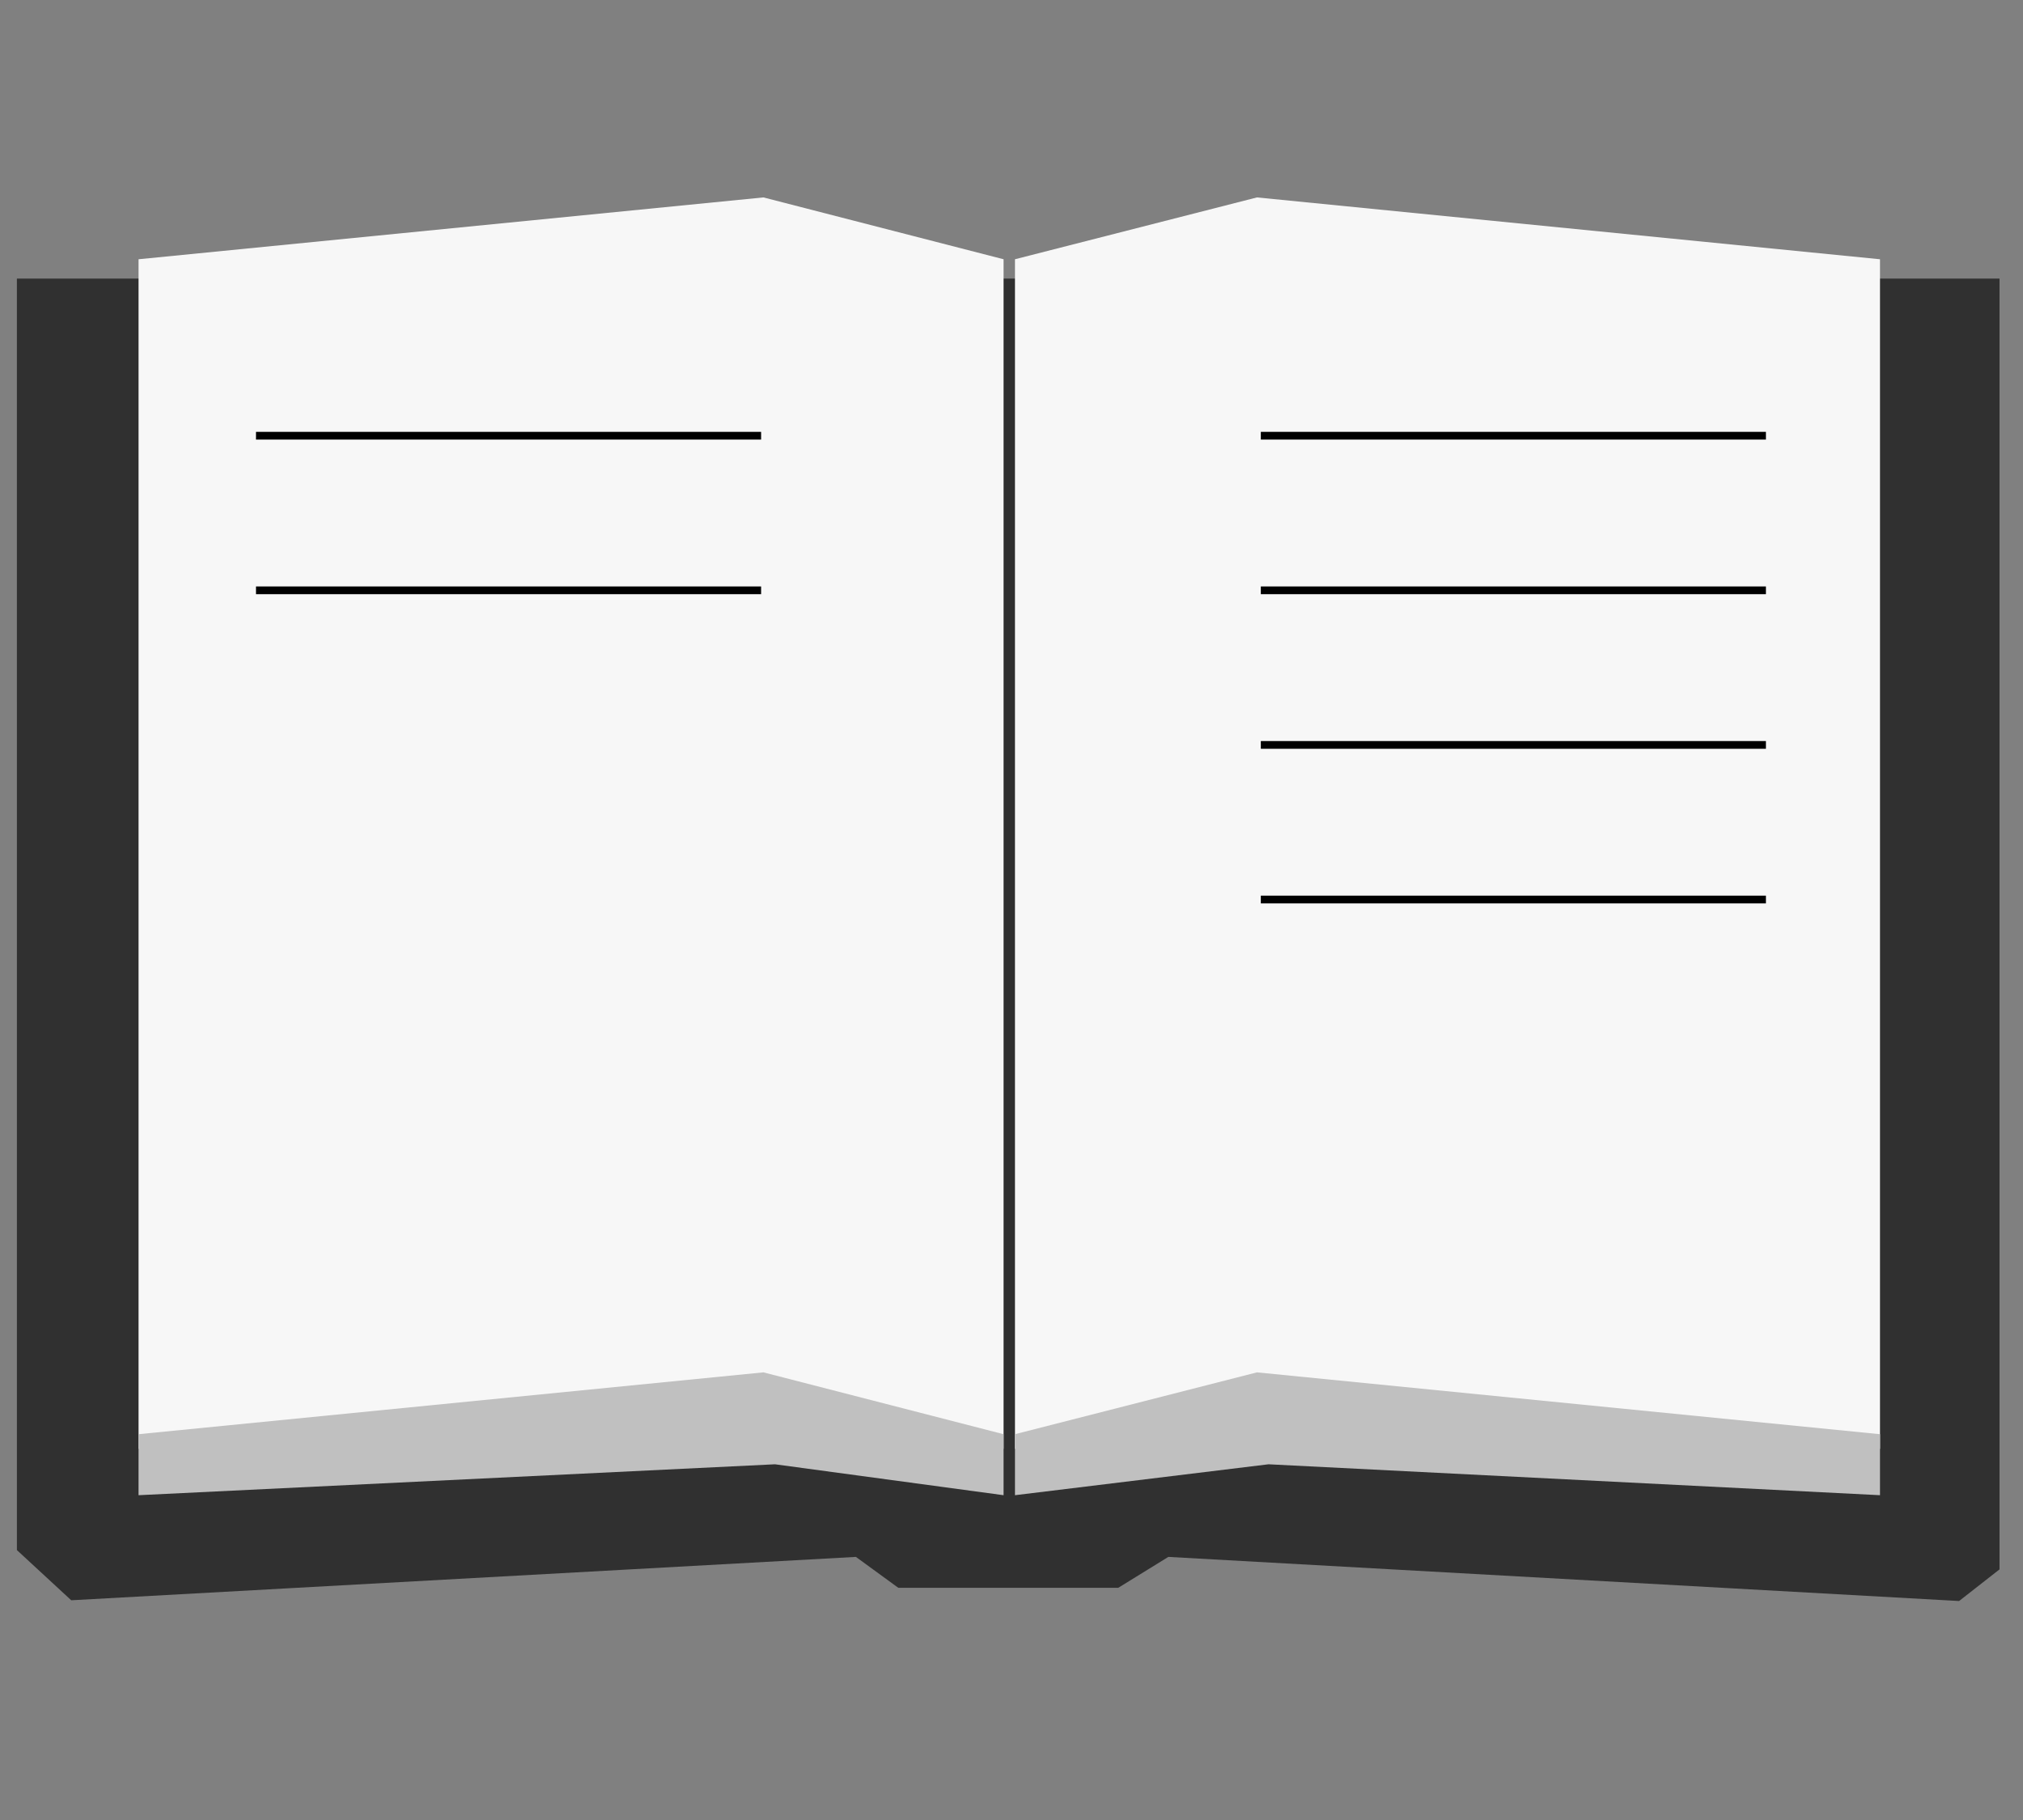 <?xml version="1.0" encoding="UTF-8" standalone="no"?>
<svg
   xmlns:dc="http://purl.org/dc/elements/1.1/"
   xmlns:cc="http://creativecommons.org/ns#"
   xmlns:rdf="http://www.w3.org/1999/02/22-rdf-syntax-ns#"
   xmlns:svg="http://www.w3.org/2000/svg"
   xmlns="http://www.w3.org/2000/svg"
   xmlns:sodipodi="http://sodipodi.sourceforge.net/DTD/sodipodi-0.dtd"
   xmlns:inkscape="http://www.inkscape.org/namespaces/inkscape"
   height="235.452"
   width="261.728"
   viewBox="0 0 245.371 220.736"
   version="1.1"
   id="svg4"
   sodipodi:docname="notebook-icon.svg"
   inkscape:version="0.92.4 (5da689c313, 2019-01-14)">
  <rect x="0" y="0" width="245.371" height="220.736" fill="#808080" stroke="none"/>
  <defs
     id="defs8">
    <clipPath
       id="clip1">
      <path
         id="path1489"
         d="M 0 276 L 530.973 276 L 530.973 551.984 L 0 551.984 Z M 0 276 " />
    </clipPath>
  </defs>
  <sodipodi:namedview
     pagecolor="#808080"
     bordercolor="#666666"
     borderopacity="1"
     objecttolerance="10"
     gridtolerance="10"
     guidetolerance="10"
     inkscape:pageopacity="0"
     inkscape:pageshadow="2"
     inkscape:window-width="1920"
     inkscape:window-height="1027"
     id="namedview6"
     showgrid="false"
     inkscape:zoom="1.0023275"
     inkscape:cx="205.59315"
     inkscape:cy="121.92498"
     inkscape:window-x="-8"
     inkscape:window-y="22"
     inkscape:window-maximized="1"
     inkscape:current-layer="svg4" />
  <path
     style="opacity:1;fill:#303030;fill-opacity:1;stroke:none;stroke-width:2.408;stroke-linecap:butt;stroke-linejoin:miter;stroke-miterlimit:4;stroke-dasharray:none;stroke-dashoffset:0;stroke-opacity:1;paint-order:markers fill stroke"
     d="M 2.05,33.79 H 242.524 V 190.338 l -4.904,3.838 -95.909,-5.351 -6.08,3.75 h -26.674 l -5.144,-3.75 -95.173,5.261 -6.589,-6.086 z"
     id="rect874"
     inkscape:connector-curvature="0"
     sodipodi:nodetypes="ccccccccccc" />
  <path
     style="opacity:1;fill:#f7f7f7;fill-opacity:1;stroke:none;stroke-width:1.546;stroke-linecap:butt;stroke-linejoin:miter;stroke-miterlimit:4;stroke-dasharray:none;stroke-dashoffset:0;stroke-opacity:1;paint-order:markers fill stroke"
     d="m 16.805,31.443 75.792,-7.5 29.127,7.5 V 175.718 H 16.805 Z"
     id="rect868"
     inkscape:connector-curvature="0"
     sodipodi:nodetypes="cccccc" />
  <path
     style="opacity:1;fill:#f7f7f7;fill-opacity:1;stroke:none;stroke-width:1.546;stroke-linecap:butt;stroke-linejoin:miter;stroke-miterlimit:4;stroke-dasharray:none;stroke-dashoffset:0;stroke-opacity:1;paint-order:markers fill stroke"
     d="m 123.107,31.443 29.351,-7.5 75.568,7.5 V 175.718 H 123.107 Z"
     id="rect870"
     inkscape:connector-curvature="0"
     sodipodi:nodetypes="cccccc" />
  <path
     style="fill:none;stroke:#000000;stroke-width:0.938px;stroke-linecap:butt;stroke-linejoin:miter;stroke-opacity:1"
     d="m 152.926,52.845 h 61.264"
     id="path882"
     inkscape:connector-curvature="0" />
  <path
     inkscape:connector-curvature="0"
     id="path884"
     d="m 152.926,71.595 h 61.264"
     style="fill:none;stroke:#000000;stroke-width:0.938px;stroke-linecap:butt;stroke-linejoin:miter;stroke-opacity:1" />
  <path
     style="fill:none;stroke:#000000;stroke-width:0.938px;stroke-linecap:butt;stroke-linejoin:miter;stroke-opacity:1"
     d="m 152.926,90.346 h 61.264"
     id="path886"
     inkscape:connector-curvature="0" />
  <path
     inkscape:connector-curvature="0"
     id="path888"
     d="m 152.926,109.096 h 61.264"
     style="fill:none;stroke:#000000;stroke-width:0.938px;stroke-linecap:butt;stroke-linejoin:miter;stroke-opacity:1" />
  <path
     inkscape:connector-curvature="0"
     id="path890"
     d="M 31.05,52.845 H 92.314"
     style="fill:none;stroke:#000000;stroke-width:0.938px;stroke-linecap:butt;stroke-linejoin:miter;stroke-opacity:1" />
  <path
     style="fill:none;stroke:#000000;stroke-width:0.938px;stroke-linecap:butt;stroke-linejoin:miter;stroke-opacity:1"
     d="M 31.05,71.595 H 92.314"
     id="path892"
     inkscape:connector-curvature="0" />
  <path
     sodipodi:nodetypes="ccccccc"
     inkscape:connector-curvature="0"
     id="path902"
     d="m 123.107,173.944 29.351,-7.5 75.568,7.5 v 7.399 l -74.165,-3.75 -30.754,3.75 z"
     style="opacity:1;fill:#c0c0c0;fill-opacity:1;stroke:none;stroke-width:1.546;stroke-linecap:butt;stroke-linejoin:miter;stroke-miterlimit:4;stroke-dasharray:none;stroke-dashoffset:0;stroke-opacity:1;paint-order:markers fill stroke" />
  <path
     sodipodi:nodetypes="ccccccc"
     inkscape:connector-curvature="0"
     id="path904"
     d="m 16.805,173.944 75.792,-7.5 29.127,7.5 v 7.399 l -27.724,-3.75 -77.195,3.75 z"
     style="opacity:1;fill:#c0c0c0;fill-opacity:1;stroke:none;stroke-width:1.546;stroke-linecap:butt;stroke-linejoin:miter;stroke-miterlimit:4;stroke-dasharray:none;stroke-dashoffset:0;stroke-opacity:1;paint-order:markers fill stroke" />
</svg>
